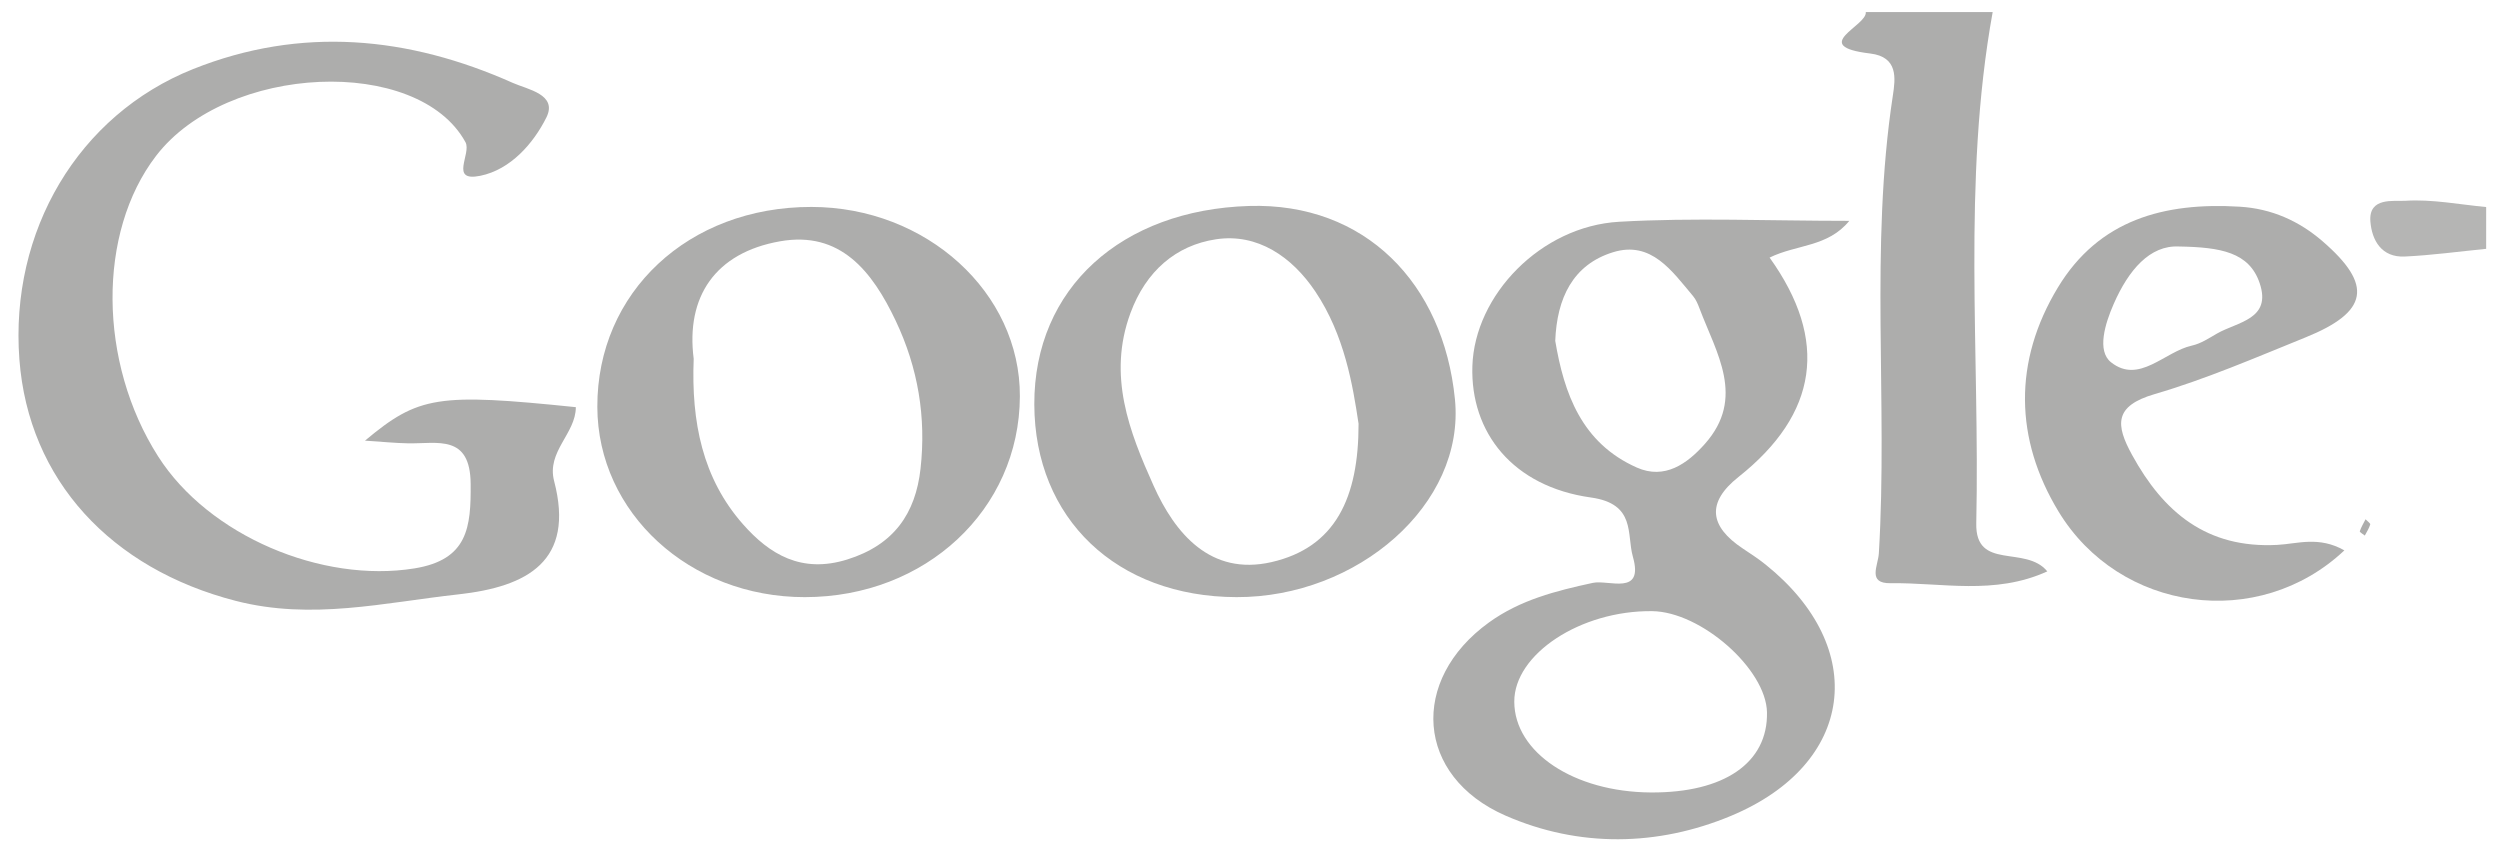 <?xml version="1.0" encoding="utf-8"?>
<!-- Generator: Adobe Illustrator 24.0.1, SVG Export Plug-In . SVG Version: 6.00 Build 0)  -->
<svg version="1.1" id="Layer_1" xmlns="http://www.w3.org/2000/svg" xmlns:xlink="http://www.w3.org/1999/xlink" x="0px" y="0px"
	 viewBox="0 0 378.228 129.103" style="enable-background:new 0 0 378.228 129.103;" xml:space="preserve">
<style type="text/css">
	.st0{fill:#D2D2D2;}
	.st1{fill:#FEFEFE;}
	.st2{fill:#ADADAC;}
	.st3{fill:#B5B5B4;}
</style>
<g>
	<path class="st2" d="M301.474,1.824c-4.639,25.66-1.916,51.553-2.481,77.341c-0.159,7.229,7.45,3.254,10.747,7.28
		c-7.983,3.643-15.987,1.676-23.709,1.79c-3.567,0.053-1.89-2.633-1.777-4.524
		c1.381-23.055-1.398-46.231,2.116-69.236c0.4-2.616,0.831-5.87-3.426-6.379
		c-9.39-1.123-0.399-4.185-0.668-6.273C288.675,1.824,295.075,1.824,301.474,1.824z"/>
	<path class="st3" d="M376.135,37.646c-4.105,0.405-8.202,0.971-12.317,1.165c-3.52,0.166-4.973-2.461-5.198-5.3
		c-0.296-3.742,3.564-3.022,5.291-3.134c4.036-0.261,8.144,0.563,12.223,0.947
		C376.135,33.432,376.135,35.539,376.135,37.646z"/>
	<path class="st2" d="M279.786,33.413c-3.28,3.997-7.929,3.535-12.06,5.557c8.992,12.541,7.314,23.658-4.702,33.186
		c-4.906,3.89-4.381,7.488,0.64,10.826c1.178,0.783,2.37,1.56,3.47,2.444
		c15.701,12.613,13.512,30.176-5.237,38.002c-11.104,4.635-23.02,4.828-34.131-0.035
		c-13.608-5.956-14.55-20.518-2.497-29.223c4.726-3.413,10.131-4.779,15.708-5.986
		c2.408-0.521,7.773,2.041,6.061-3.966c-0.964-3.382,0.492-7.997-6.341-8.95
		c-11.829-1.649-18.255-9.844-17.94-19.874c0.338-10.741,10.351-21.166,22.207-21.843
		C256.253,32.907,267.611,33.413,279.786,33.413z M249.754,119.893c11.11,0.068,17.724-4.492,17.576-12.118
		c-0.126-6.55-9.987-15.235-17.386-15.314c-10.807-0.116-20.872,6.501-20.847,13.705
		C229.124,113.842,238.122,119.821,249.754,119.893z M235.295,51.573c1.333,7.913,3.954,15.44,12.343,19.164
		c4.231,1.878,7.649-0.603,10.288-3.57c6.211-6.986,1.734-13.759-0.81-20.516
		c-0.245-0.651-0.531-1.335-0.973-1.859c-3.177-3.766-6.309-8.422-12.105-6.631
		C237.957,40.038,235.545,45.112,235.295,51.573z"/>
	<path class="st2" d="M55.22,66.665c8.126-6.786,10.998-7.212,31.899-5.064c-0.003,4.009-4.455,6.706-3.285,11.177
		c3.17,12.113-4.02,15.993-14.505,17.148c-11.192,1.232-22.153,3.942-33.66,0.981
		C16.815,86.055,4.312,72.64,2.933,54.371c-1.463-19.39,8.892-36.977,26.284-43.921
		c16.361-6.532,32.572-4.954,48.365,2.091c2.214,0.988,6.826,1.737,5.079,5.238
		c-1.96,3.928-5.426,7.895-10.013,8.821c-4.719,0.953-1.28-3.361-2.226-5.089
		c-7.192-13.122-36.093-11.89-46.809,2.071c-8.903,11.599-8.764,31.249,0.321,45.483
		c7.661,12.003,24.78,19.19,38.765,16.93c8.105-1.31,8.562-6.237,8.509-12.791c-0.061-7.55-5.001-6.052-9.454-6.131
		C59.776,67.038,57.802,66.833,55.22,66.665z"/>
	<path class="st2" d="M122.754,31.307c17.392,0.013,31.617,12.944,31.545,28.677
		c-0.078,17.124-14.255,30.352-32.536,30.358c-17.43,0.006-31.346-12.752-31.392-28.78
		C90.32,44.216,104.152,31.293,122.754,31.307z M104.95,54.287c-0.376,9.564,1.336,18.07,7.437,25.004
		c4.041,4.593,8.88,7.508,15.789,5.356c7.096-2.211,10.341-6.99,11.093-13.738
		c0.866-7.761-0.358-15.225-3.766-22.4c-3.55-7.476-8.373-13.619-17.508-11.999
		C108.208,38.245,103.741,44.893,104.95,54.287z"/>
	<path class="st2" d="M187.07,90.341c-18.141-0.056-30.536-11.871-30.588-29.159
		c-0.054-17.665,13.285-29.426,32.473-30.02c17.567-0.543,29.422,11.709,31.164,29.233
		C221.703,76.333,205.329,90.397,187.07,90.341z M205.539,64.109c-0.875-5.822-2.117-13.397-6.534-19.993
		c-3.538-5.283-8.775-8.864-15.045-7.913c-6.039,0.915-10.586,4.806-12.928,11.149
		c-3.505,9.489-0.169,17.967,3.502,26.148c3.235,7.21,8.607,13.652,17.827,11.544
		C202.036,82.831,205.549,75.318,205.539,64.109z"/>
	<path class="st2" d="M354.681,83.267c-12.987,12.237-34.029,9.364-43.268-5.917
		c-6.598-10.912-6.848-22.662-0.07-33.86c6.21-10.26,16.092-12.908,27.492-12.22
		c4.88,0.294,9.015,2.187,12.514,5.202c7.735,6.663,6.992,10.717-2.565,14.583
		c-7.529,3.046-15.028,6.296-22.806,8.57c-6.172,1.804-5.906,4.653-3.421,9.19
		c4.757,8.686,11.303,14.188,21.982,13.623C347.593,82.276,350.809,81.075,354.681,83.267z M329.632,37.292
		c-4.377-0.208-7.593,3.545-9.851,8.698c-1.311,2.992-2.575,7.107-0.392,8.827
		c4.251,3.35,8.091-1.63,12.241-2.537c1.329-0.29,2.563-1.114,3.771-1.811c3.087-1.781,8.318-2.14,6.469-7.624
		C340.289,38.154,335.974,37.4,329.632,37.292z"/>
	<path class="st2" d="M357.886,78.563c0.279,0.294,0.759,0.615,0.71,0.782c-0.175,0.59-0.532,1.127-0.82,1.683
		c-0.268-0.22-0.798-0.523-0.758-0.647C357.215,79.768,357.563,79.202,357.886,78.563z"/>
</g>
</svg>
